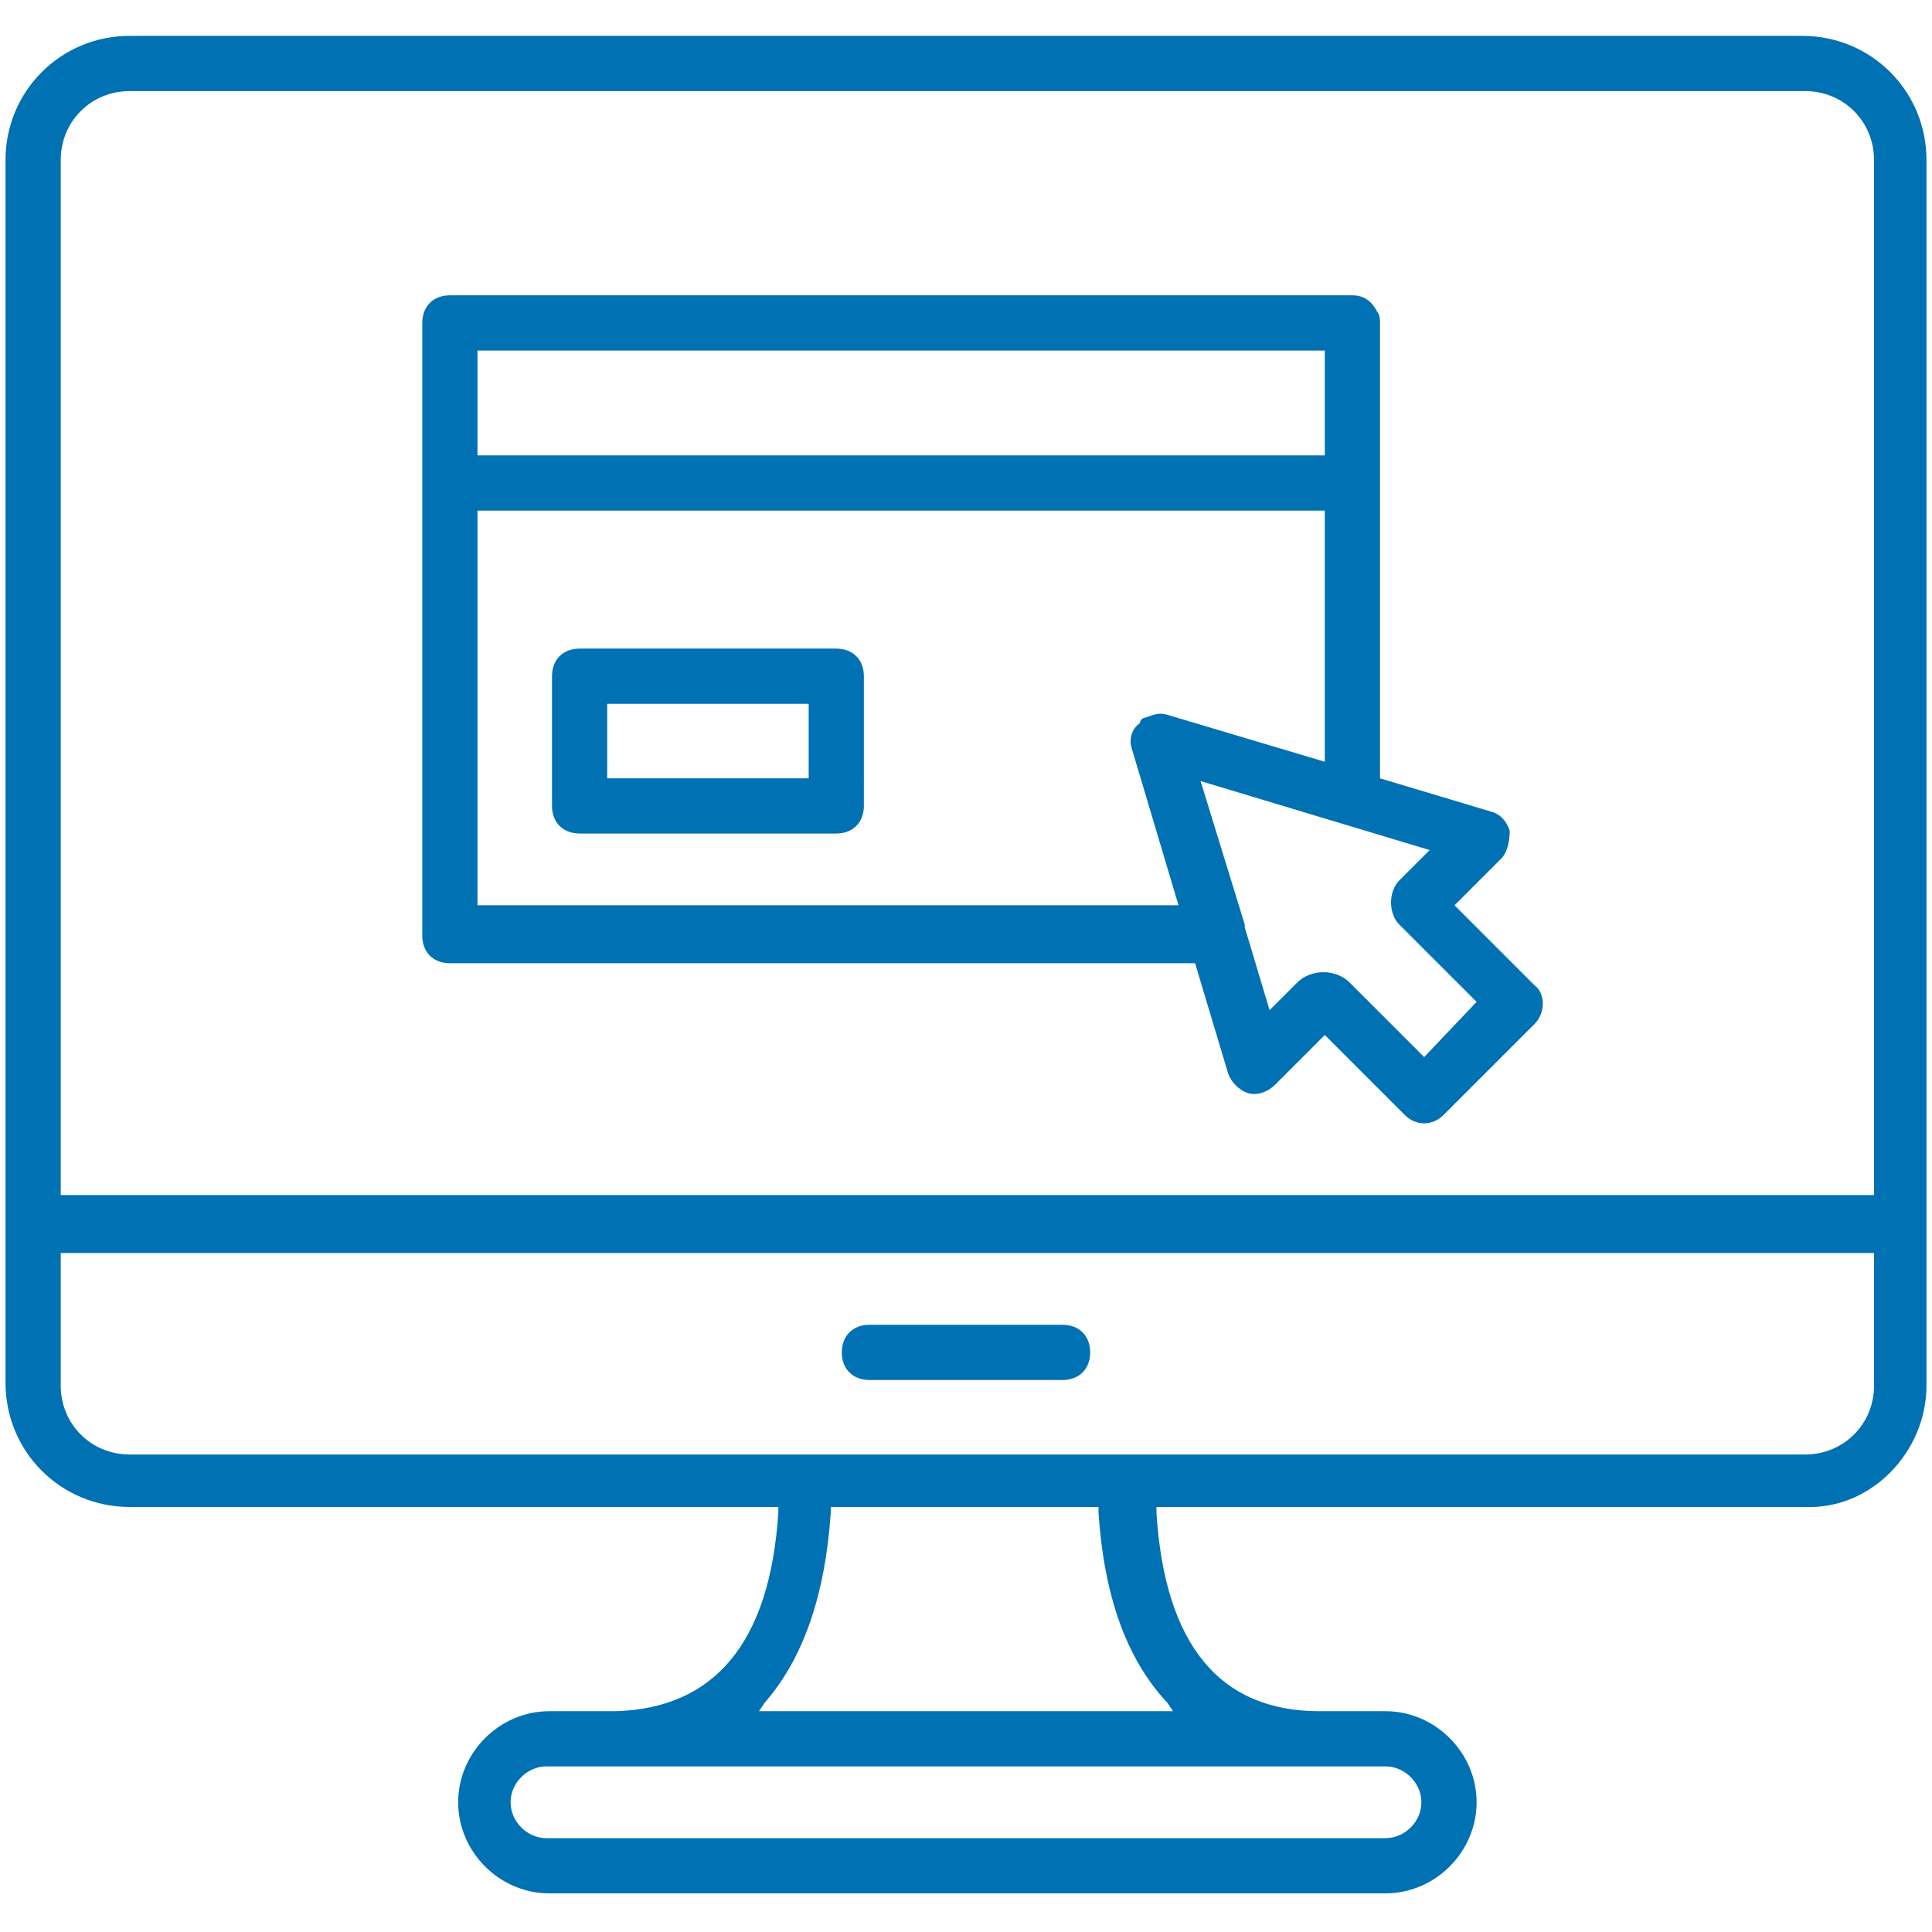 <?xml version="1.0" encoding="utf-8"?>
<!-- Generator: Adobe Illustrator 23.0.1, SVG Export Plug-In . SVG Version: 6.00 Build 0)  -->
<svg version="1.1" id="Слой_1" xmlns="http://www.w3.org/2000/svg" xmlns:xlink="http://www.w3.org/1999/xlink" x="0px" y="0px"
	 width="70px" height="70px" viewBox="0 0 70 70" style="enable-background:new 0 0 70 70;" xml:space="preserve">
<style type="text/css">
	.st0{fill:#0071B3;}
</style>
<path class="st0" d="M69.8,50.2V5.8c0-2.5-2-4.5-4.5-4.5H4.7c-2.5,0-4.5,2-4.5,4.5v44.3c0,2.5,2,4.5,4.5,4.5h23.5l0,0.2
	c-0.3,4.7-2.3,7.1-5.9,7.2l-2.4,0c-1.8,0-3.3,1.5-3.3,3.3s1.5,3.3,3.3,3.3h30.3c1.8,0,3.3-1.5,3.3-3.3S52,62,50.2,62l-2.4,0
	c-3.6,0-5.6-2.4-5.9-7.2l0-0.2h23.5C67.8,54.7,69.8,52.6,69.8,50.2z M2.2,5.8c0-1.4,1.1-2.5,2.5-2.5h60.7c1.4,0,2.5,1.1,2.5,2.5
	v37.5H2.2V5.8z M50.2,64c0.7,0,1.3,0.6,1.3,1.3s-0.6,1.3-1.3,1.3H19.8c-0.7,0-1.3-0.6-1.3-1.3s0.6-1.3,1.3-1.3H50.2z M42.3,61.7
	l0.2,0.3h-15l0.2-0.3c1.4-1.6,2.2-3.9,2.4-6.9l0-0.2h9.7l0,0.2C40,57.8,40.8,60.1,42.3,61.7z M4.7,52.7c-1.4,0-2.5-1.1-2.5-2.5v-4.8
	h65.7v4.8c0,1.4-1.1,2.5-2.5,2.5H4.7z"/>
<path class="st0" d="M38.5,48h-7c-0.6,0-1,0.4-1,1c0,0.6,0.4,1,1,1h7c0.6,0,1-0.4,1-1C39.5,48.4,39.1,48,38.5,48z"/>
<path class="st0" d="M55.6,35.7l-2.9-2.9l1.7-1.7c0.2-0.2,0.3-0.6,0.3-1c-0.1-0.3-0.3-0.6-0.7-0.7l-4-1.2V11.7c0-0.1,0-0.3-0.1-0.4
	c-0.2-0.4-0.5-0.6-0.9-0.6H16.3c-0.6,0-1,0.4-1,1v22.2c0,0.6,0.4,1,1,1h27l1.2,4c0.1,0.3,0.4,0.6,0.7,0.7c0.3,0.1,0.7,0,1-0.3
	l1.8-1.8l2.9,2.9c0.4,0.4,1,0.4,1.4,0l3.3-3.3C56,36.7,56,36,55.6,35.7z M17.3,12.7H48v3.8H17.3V12.7z M41,27.1l1.7,5.7H17.3V18.5
	H48v9.1l-5.7-1.7c-0.3-0.1-0.5,0-0.8,0.1c-0.1,0-0.2,0.1-0.2,0.2C41,26.4,40.9,26.8,41,27.1z M51.6,38.3l-2.7-2.7
	c-0.5-0.5-1.4-0.5-1.9,0l-1,1l-0.9-3l0,0l0-0.1l-1.6-5.2l8.3,2.5l-1.1,1.1c-0.2,0.2-0.3,0.5-0.3,0.8c0,0.3,0.1,0.6,0.3,0.8l2.8,2.8
	L51.6,38.3z"/>
<path class="st0" d="M31.3,24.5c0-0.6-0.4-1-1-1H21c-0.6,0-1,0.4-1,1v4.7c0,0.6,0.4,1,1,1h9.3c0.6,0,1-0.4,1-1V24.5z M29.3,28.2H22
	v-2.7h7.3V28.2z"/>
</svg>
